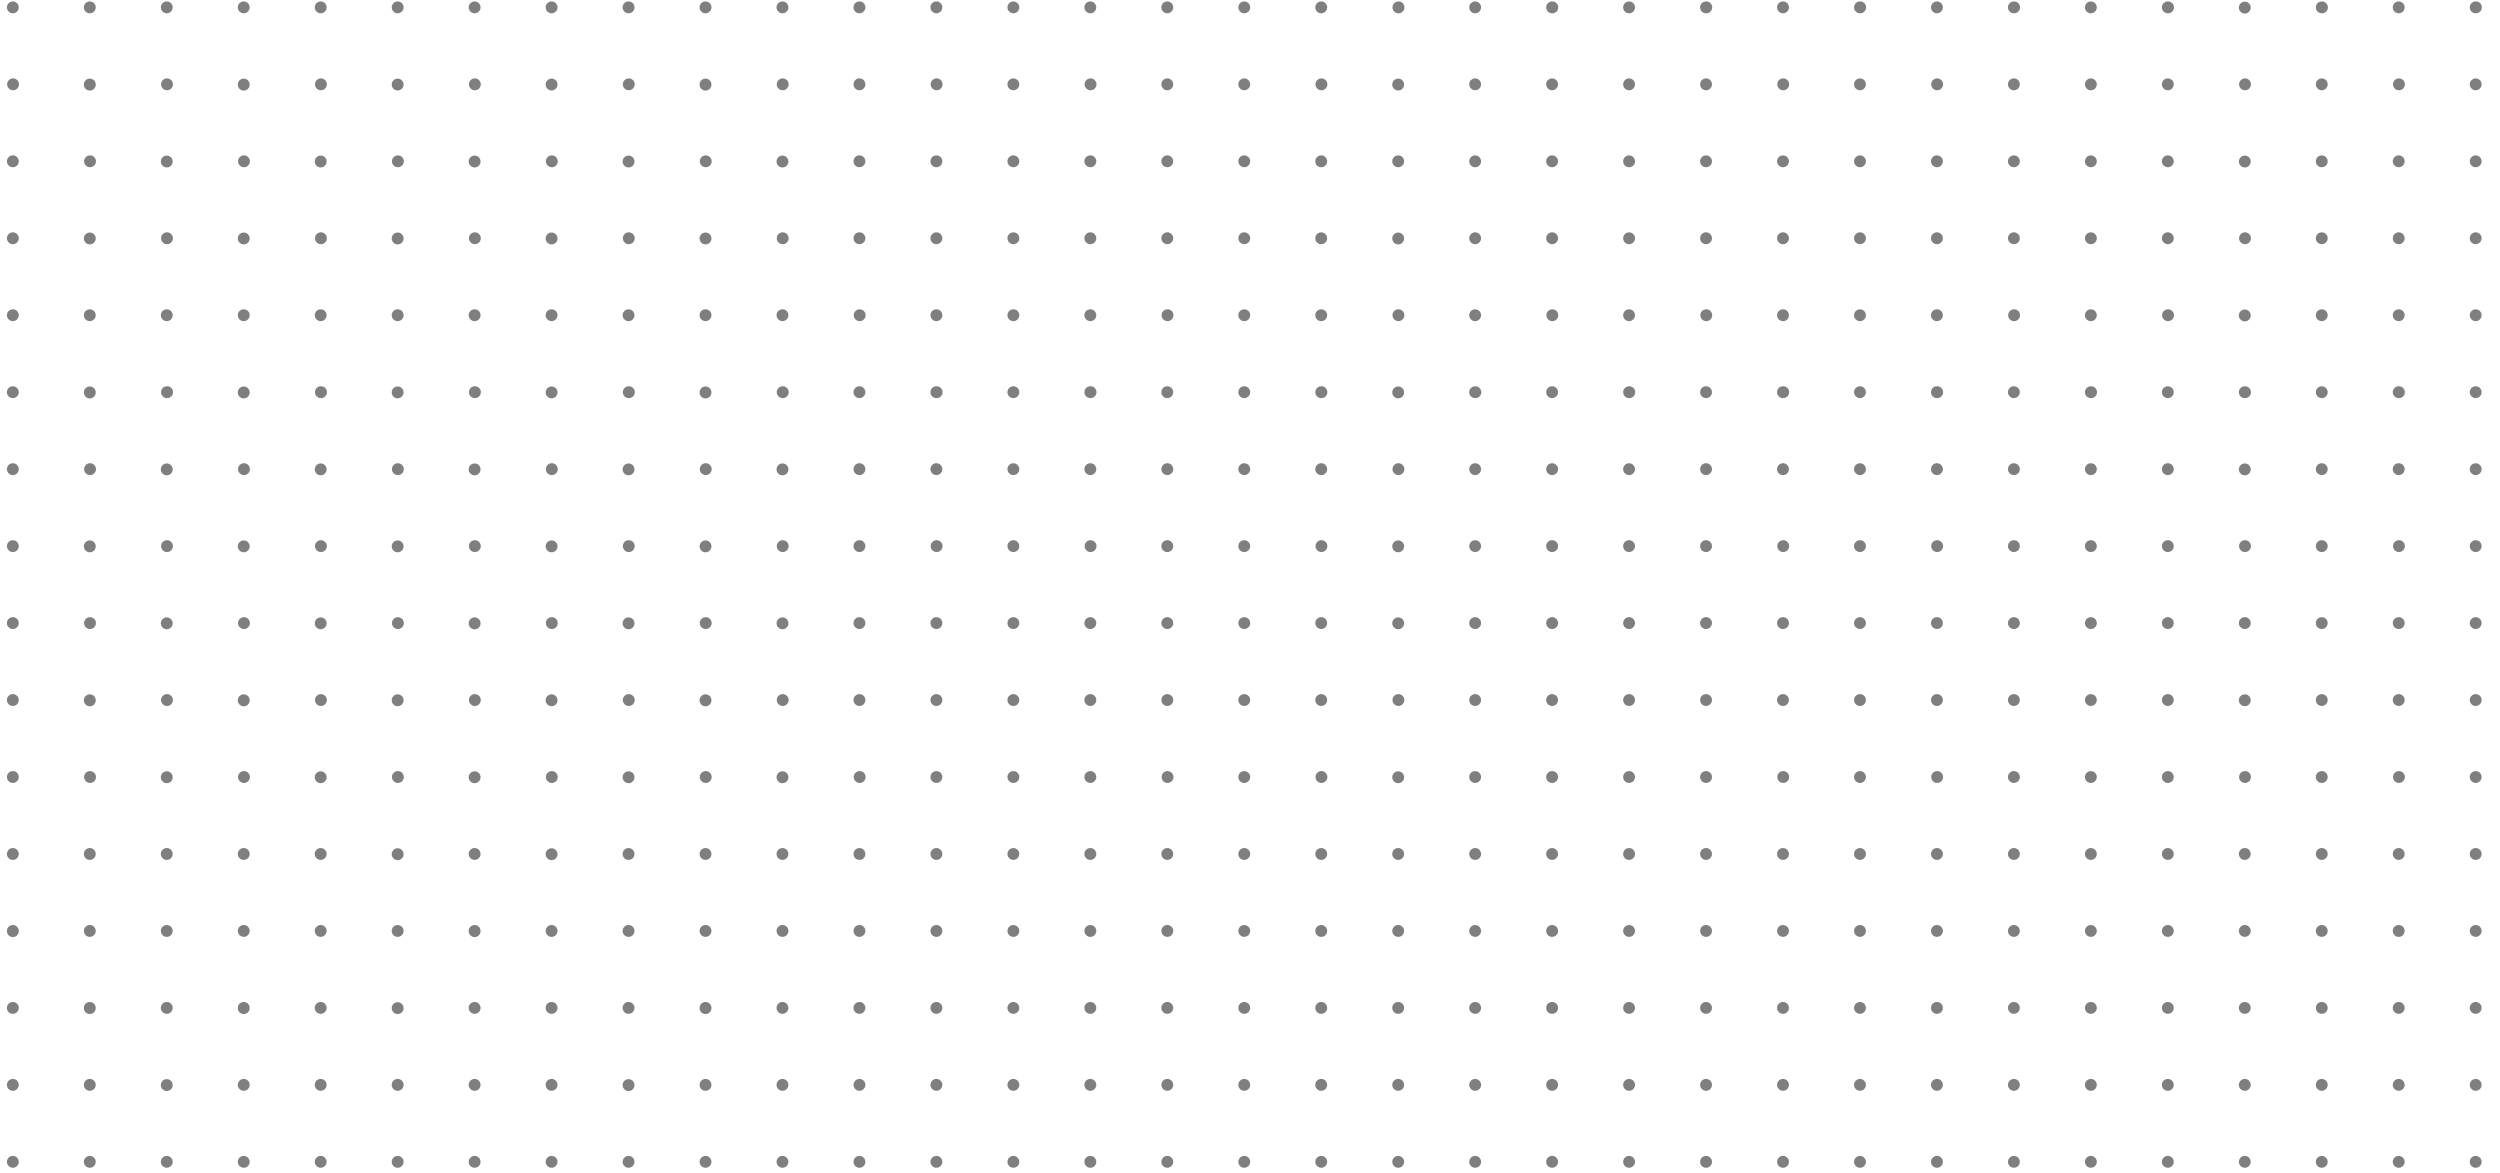 <svg width="292" height="137" viewBox="0 0 292 137" fill="none" xmlns="http://www.w3.org/2000/svg"><path opacity=".5" fill-rule="evenodd" clip-rule="evenodd" d="M2.192.861a.691.691 0 1 1-1.383 0 .691.691 0 0 1 1.383 0zm8.297.692a.691.691 0 1 0 0-1.383.691.691 0 0 0 0 1.383zM20.17.86a.691.691 0 1 1-1.383 0 .691.691 0 0 1 1.383 0zm8.298.692a.691.691 0 1 0 0-1.383.691.691 0 0 0 0 1.383zM38.15.86a.691.691 0 1 1-1.383 0 .691.691 0 0 1 1.383 0zm8.298.692a.691.691 0 1 0 0-1.383.691.691 0 0 0 0 1.383zm9.68-.692a.691.691 0 1 1-1.382 0 .691.691 0 0 1 1.383 0zm8.299.692a.691.691 0 1 0 0-1.383.691.691 0 0 0 0 1.383zm9.68-.692a.691.691 0 1 1-1.382 0 .691.691 0 0 1 1.382 0zm8.298.692a.691.691 0 1 0 0-1.383.691.691 0 0 0 0 1.383zm9.68-.692a.691.691 0 1 1-1.383 0 .691.691 0 0 1 1.383 0zm8.298.692a.692.692 0 1 0 0-1.384.692.692 0 0 0 0 1.384zm9.681-.692a.692.692 0 1 1-1.384 0 .692.692 0 0 1 1.384 0zm8.298.692a.691.691 0 1 0 0-1.382.691.691 0 0 0 0 1.382zm9.681-.692a.692.692 0 1 1-1.384 0 .692.692 0 0 1 1.384 0zm8.297.692a.692.692 0 1 0 0-1.384.692.692 0 0 0 0 1.384zm8.99 0a.691.691 0 1 0 0-1.382.691.691 0 0 0 0 1.382zm0 8.99a.691.691 0 1 0 0-1.383.691.691 0 0 0 0 1.382zm.691 8.297a.691.691 0 1 1-1.382.001.691.691 0 0 1 1.382 0zm-8.989-8.99a.692.692 0 1 1-1.384 0 .692.692 0 0 1 1.384 0zm-.692 9.682a.692.692 0 1 0 0-1.384.692.692 0 0 0 0 1.384zm-8.989-8.99a.692.692 0 1 0 0-1.383.692.692 0 0 0 0 1.383zm.692 8.298a.692.692 0 1 1-1.384 0 .692.692 0 0 1 1.384 0zm-8.99-8.99a.691.691 0 1 1-1.382.002.691.691 0 0 1 1.382-.001zm-.691 9.682a.691.691 0 1 0 0-1.382.691.691 0 0 0 0 1.382zm-8.99-8.99a.692.692 0 1 0 0-1.383.692.692 0 0 0 0 1.383zm.692 8.298a.692.692 0 1 1-1.384 0 .692.692 0 0 1 1.384 0zm-8.989-8.99a.692.692 0 1 1-1.384 0 .692.692 0 0 1 1.384 0zm-.692 9.682a.692.692 0 1 0 0-1.384.692.692 0 0 0 0 1.384zm-8.99-8.99a.692.692 0 1 0 0-1.383.692.692 0 0 0 0 1.383zm.692 8.298a.692.692 0 1 1-1.383 0 .692.692 0 0 1 1.383 0zm-8.99-8.99a.692.692 0 1 1-1.382 0 .692.692 0 0 1 1.383 0zm-.69 9.682a.692.692 0 1 0 0-1.383.692.692 0 0 0 0 1.383zm-8.99-8.99a.692.692 0 1 0 0-1.383.692.692 0 0 0 0 1.383zm.691 8.298a.692.692 0 1 1-1.383 0 .692.692 0 0 1 1.383 0zm-8.989-8.99a.692.692 0 1 1-1.383 0 .692.692 0 0 1 1.383 0zm-.691 9.682a.692.692 0 1 0 0-1.383.692.692 0 0 0 0 1.383zm-8.99-8.99a.692.692 0 1 0 0-1.383.692.692 0 0 0 0 1.383zm.692 8.298a.692.692 0 1 1-1.383 0 .692.692 0 0 1 1.383 0zm-8.99-8.99a.692.692 0 1 1-1.383 0 .692.692 0 0 1 1.383 0zm-.691 9.682a.692.692 0 1 0 0-1.383.692.692 0 0 0 0 1.383zm-8.99-8.99a.692.692 0 1 0 0-1.383.692.692 0 0 0 0 1.383zm.692 8.298a.692.692 0 1 1-1.383 0 .692.692 0 0 1 1.383 0zm-8.99-8.99a.692.692 0 1 1-1.382 0 .692.692 0 0 1 1.383 0zm-.69 9.682a.692.692 0 1 0 0-1.383.692.692 0 0 0 0 1.383zm-8.99-8.99a.692.692 0 1 0 0-1.383.692.692 0 0 0 0 1.383zm.691 8.298a.692.692 0 1 1-1.383 0 .692.692 0 0 1 1.383 0zm-8.99-8.99a.692.692 0 1 1-1.382 0 .692.692 0 0 1 1.383 0zm-.69 9.682a.692.692 0 1 0 0-1.383.692.692 0 0 0 0 1.383zm-8.99-8.99a.692.692 0 1 0 0-1.383.692.692 0 0 0 0 1.383zm.692 8.298a.691.691 0 1 1-1.383 0 .691.691 0 0 1 1.383 0zM145.33 28.52a.691.691 0 1 0 0-1.382.691.691 0 0 0 0 1.382zm-8.298-.692a.692.692 0 1 1-1.384 0 .692.692 0 0 1 1.384 0zm-9.681.692a.692.692 0 1 0 0-1.384.692.692 0 0 0 0 1.384zm-8.298-.692a.691.691 0 1 1-1.382.001.691.691 0 0 1 1.382 0zm-9.681.692a.692.692 0 1 0 0-1.384.692.692 0 0 0 0 1.384zm-8.297-.692a.692.692 0 1 1-1.384 0 .692.692 0 0 1 1.384 0zm-9.681.692a.692.692 0 1 0 0-1.383.692.692 0 0 0 0 1.383zm-8.298-.692a.692.692 0 1 1-1.383 0 .692.692 0 0 1 1.383 0zm-9.681.692a.692.692 0 1 0 0-1.383.692.692 0 0 0 0 1.383zm-8.298-.692a.692.692 0 1 1-1.383 0 .692.692 0 0 1 1.383 0zm-9.68.692a.692.692 0 1 0 0-1.383.692.692 0 0 0 0 1.383zm-8.299-.692a.692.692 0 1 1-1.383 0 .692.692 0 0 1 1.383 0zm-9.68.692a.692.692 0 1 0 0-1.383.692.692 0 0 0 0 1.383zm-8.298-.692a.692.692 0 1 1-1.383 0 .692.692 0 0 1 1.383 0zm-9.681.692a.692.692 0 1 0 0-1.383.692.692 0 0 0 0 1.383zm-8.298-.692a.692.692 0 1 1-1.383 0 .692.692 0 0 1 1.383 0zm-9.68.692a.691.691 0 1 0 0-1.383.691.691 0 0 0 0 1.383zm.69 8.298a.691.691 0 1 1-1.382 0 .691.691 0 0 1 1.383 0zm8.298.691a.691.691 0 1 0 0-1.383.691.691 0 0 0 0 1.383zm9.681-.691a.691.691 0 1 1-1.383 0 .691.691 0 0 1 1.383 0zm8.298.691a.691.691 0 1 0 0-1.383.691.691 0 0 0 0 1.383zm9.681-.691a.691.691 0 1 1-1.383 0 .691.691 0 0 1 1.383 0zm8.298.691a.691.691 0 1 0 0-1.383.691.691 0 0 0 0 1.383zm9.68-.691a.691.691 0 1 1-1.382 0 .691.691 0 0 1 1.383 0zm8.299.691a.691.691 0 1 0 0-1.383.691.691 0 0 0 0 1.383zm9.68-.691a.691.691 0 1 1-1.382 0 .691.691 0 0 1 1.382 0zm8.298.691a.691.691 0 1 0 0-1.383.691.691 0 0 0 0 1.383zm9.681-.691a.691.691 0 1 1-1.383 0 .691.691 0 0 1 1.383 0zm8.298.691a.692.692 0 1 0 0-1.383.692.692 0 0 0 0 1.383zm9.681-.691a.692.692 0 1 1-1.384 0 .692.692 0 0 1 1.384 0zm8.298.691a.69.69 0 1 0 0-1.382.69.69 0 0 0 0 1.382zm9.681-.691a.692.692 0 1 1-1.384 0 .692.692 0 0 1 1.384 0zm8.297.691a.692.692 0 1 0 0-1.383.692.692 0 0 0 0 1.383zm8.99 0a.69.69 0 1 0 0-1.382.69.69 0 0 0 0 1.382zm0 8.99a.691.691 0 1 0 0-1.382.691.691 0 0 0 0 1.382zm.691 8.298a.691.691 0 1 1-1.382 0 .691.691 0 0 1 1.382 0zm-8.989-8.99a.692.692 0 1 1-1.384 0 .692.692 0 0 1 1.384 0zm-.692 9.681a.692.692 0 1 0 0-1.384.692.692 0 0 0 0 1.384zm-8.989-8.99a.692.692 0 1 0 0-1.383.692.692 0 0 0 0 1.384zm.692 8.299a.692.692 0 1 1-1.384-.001.692.692 0 0 1 1.384 0zm-8.99-8.99a.691.691 0 1 1-1.382.001.691.691 0 0 1 1.382 0zm-.691 9.681a.691.691 0 1 0 0-1.382.691.691 0 0 0 0 1.382zm-8.99-8.99a.692.692 0 1 0 0-1.383.692.692 0 0 0 0 1.384zm.692 8.299a.692.692 0 1 1-1.384-.001.692.692 0 0 1 1.384 0zm-8.989-8.99a.692.692 0 1 1-1.384 0 .692.692 0 0 1 1.384 0zm-.692 9.681a.692.692 0 1 0 0-1.384.692.692 0 0 0 0 1.384zm-8.99-8.99a.692.692 0 1 0 0-1.382.692.692 0 0 0 0 1.383zm.692 8.299a.692.692 0 1 1-1.383 0 .692.692 0 0 1 1.383 0zm-8.99-8.99a.692.692 0 1 1-1.382 0 .692.692 0 0 1 1.383 0zm-.69 9.681a.692.692 0 1 0 0-1.383.692.692 0 0 0 0 1.383zm-8.99-8.99a.692.692 0 1 0 0-1.382.692.692 0 0 0 0 1.383zm.691 8.299a.692.692 0 1 1-1.383 0 .692.692 0 0 1 1.383 0zm-8.989-8.99a.692.692 0 1 1-1.383 0 .692.692 0 0 1 1.383 0zm-.691 9.681a.692.692 0 1 0 0-1.383.692.692 0 0 0 0 1.383zm-8.99-8.99a.692.692 0 1 0 0-1.382.692.692 0 0 0 0 1.383zm.692 8.299a.692.692 0 1 1-1.383 0 .692.692 0 0 1 1.383 0zm-8.99-8.99a.692.692 0 1 1-1.383 0 .692.692 0 0 1 1.383 0zm-.691 9.681a.692.692 0 1 0 0-1.383.692.692 0 0 0 0 1.383zm-8.99-8.99a.692.692 0 1 0 0-1.382.692.692 0 0 0 0 1.383zm.692 8.299a.692.692 0 1 1-1.383 0 .692.692 0 0 1 1.383 0zm-8.99-8.99a.692.692 0 1 1-1.382 0 .692.692 0 0 1 1.383 0zm-.69 9.681a.692.692 0 1 0 0-1.383.692.692 0 0 0 0 1.383zm-8.99-8.99a.692.692 0 1 0 0-1.382.692.692 0 0 0 0 1.383zm.691 8.299a.692.692 0 1 1-1.383 0 .692.692 0 0 1 1.383 0zm-8.99-8.99a.692.692 0 1 1-1.382 0 .692.692 0 0 1 1.383 0zm-.69 9.681a.692.692 0 1 0 0-1.383.692.692 0 0 0 0 1.383zM1.5 46.5a.691.691 0 1 0 0-1.382.691.691 0 0 0 0 1.383zm.692 8.299a.691.691 0 1 1-1.383 0 .691.691 0 0 1 1.383 0zm143.138 9.68a.691.691 0 1 0 0-1.382.691.691 0 0 0 0 1.382zm-8.298-.691a.692.692 0 1 1-1.384 0 .692.692 0 0 1 1.384 0zm-9.681.691a.692.692 0 1 0 0-1.383.692.692 0 0 0 0 1.383zm-8.298-.691a.691.691 0 1 1-1.382 0 .691.691 0 0 1 1.382 0zm-9.681.691a.692.692 0 1 0 0-1.383.692.692 0 0 0 0 1.383zm-8.297-.691a.692.692 0 1 1-1.384 0 .692.692 0 0 1 1.384 0zm-9.681.691a.692.692 0 1 0 0-1.383.692.692 0 0 0 0 1.383zm-8.298-.691a.692.692 0 1 1-1.383 0 .692.692 0 0 1 1.383 0zm-9.681.691a.692.692 0 1 0 0-1.383.692.692 0 0 0 0 1.383zm-8.298-.691a.692.692 0 1 1-1.383 0 .692.692 0 0 1 1.383 0zm-9.68.691a.692.692 0 1 0 0-1.383.692.692 0 0 0 0 1.383zm-8.299-.691a.692.692 0 1 1-1.383 0 .692.692 0 0 1 1.383 0zm-9.68.691a.692.692 0 1 0 0-1.383.692.692 0 0 0 0 1.383zm-8.298-.691a.692.692 0 1 1-1.383 0 .692.692 0 0 1 1.383 0zm-9.681.691a.692.692 0 1 0 0-1.383.692.692 0 0 0 0 1.383zm-8.298-.691a.692.692 0 1 1-1.383 0 .692.692 0 0 1 1.383 0zm-9.68.691a.691.691 0 1 0 0-1.383.691.691 0 0 0 0 1.383zm.69 8.298a.691.691 0 1 1-1.382 0 .691.691 0 0 1 1.383 0zm8.298.692a.692.692 0 1 0 0-1.383.692.692 0 0 0 0 1.383zm9.681-.692a.692.692 0 1 1-1.383 0 .692.692 0 0 1 1.383 0zm8.298.692a.692.692 0 1 0 0-1.383.692.692 0 0 0 0 1.383zm9.681-.692a.692.692 0 1 1-1.383 0 .692.692 0 0 1 1.383 0zm8.298.692a.692.692 0 1 0 0-1.383.692.692 0 0 0 0 1.383zm9.68-.692a.692.692 0 1 1-1.382 0 .692.692 0 0 1 1.383 0zm8.299.692a.692.692 0 1 0 0-1.383.692.692 0 0 0 0 1.383zm9.68-.692a.692.692 0 1 1-1.383 0 .692.692 0 0 1 1.383 0zm8.298.692a.692.692 0 1 0 0-1.383.692.692 0 0 0 0 1.383zm9.681-.692a.692.692 0 1 1-1.383 0 .692.692 0 0 1 1.383 0zm8.298.692a.692.692 0 1 0 0-1.384.692.692 0 0 0 0 1.384zm9.681-.692a.692.692 0 1 1-1.384 0 .692.692 0 0 1 1.384 0zm8.298.692a.691.691 0 1 0 0-1.382.691.691 0 0 0 0 1.382zm9.681-.692a.692.692 0 1 1-1.384 0 .692.692 0 0 1 1.384 0zm8.297.692a.692.692 0 1 0 0-1.384.692.692 0 0 0 0 1.384zm8.99 0a.691.691 0 1 0 0-1.382.691.691 0 0 0 0 1.382zm0 8.99a.691.691 0 1 0 0-1.383.691.691 0 0 0 0 1.382zm.691 8.297a.691.691 0 1 1-1.382.001.691.691 0 0 1 1.382-.001zm-8.989-8.99a.692.692 0 1 1-1.384 0 .692.692 0 0 1 1.384 0zm-.692 9.681a.692.692 0 1 0 0-1.383.692.692 0 0 0 0 1.383zm-8.989-8.989a.692.692 0 1 0 0-1.384.692.692 0 0 0 0 1.384zm.692 8.298a.692.692 0 1 1-1.384 0 .692.692 0 0 1 1.384 0zm-8.99-8.99a.691.691 0 1 1-1.382.002.691.691 0 0 1 1.382-.001zm-.691 9.681a.691.691 0 1 0 0-1.382.691.691 0 0 0 0 1.383zm-8.99-8.989a.692.692 0 1 0 0-1.384.692.692 0 0 0 0 1.384zm.692 8.298a.692.692 0 1 1-1.384 0 .692.692 0 0 1 1.384 0zm-8.989-8.99a.692.692 0 1 1-1.384 0 .692.692 0 0 1 1.384 0zm-.692 9.681a.692.692 0 1 0 0-1.383.692.692 0 0 0 0 1.383zm-8.99-8.989a.692.692 0 1 0 0-1.383.692.692 0 0 0 0 1.383zm.692 8.298a.692.692 0 1 1-1.383 0 .692.692 0 0 1 1.383 0zm-8.99-8.99a.692.692 0 1 1-1.382 0 .692.692 0 0 1 1.383 0zm-.69 9.681a.692.692 0 1 0 0-1.383.692.692 0 0 0 0 1.383zm-8.99-8.989a.692.692 0 1 0 0-1.383.692.692 0 0 0 0 1.383zm.691 8.298a.692.692 0 1 1-1.383 0 .692.692 0 0 1 1.383 0zm-8.989-8.99a.692.692 0 1 1-1.383 0 .692.692 0 0 1 1.383 0zm-.691 9.681a.692.692 0 1 0 0-1.383.692.692 0 0 0 0 1.383zm-8.99-8.989a.692.692 0 1 0 0-1.383.692.692 0 0 0 0 1.383zm.692 8.298a.692.692 0 1 1-1.383 0 .692.692 0 0 1 1.383 0zm-8.99-8.99a.692.692 0 1 1-1.383 0 .692.692 0 0 1 1.383 0zm-.691 9.681a.692.692 0 1 0 0-1.383.692.692 0 0 0 0 1.383zm-8.99-8.989a.692.692 0 1 0 0-1.383.692.692 0 0 0 0 1.383zm.692 8.298a.692.692 0 1 1-1.383 0 .692.692 0 0 1 1.383 0zm-8.99-8.99a.692.692 0 1 1-1.382 0 .692.692 0 0 1 1.383 0zm-.69 9.681a.692.692 0 1 0 0-1.383.692.692 0 0 0 0 1.383zm-8.99-8.989a.692.692 0 1 0 0-1.383.692.692 0 0 0 0 1.383zm.691 8.298a.692.692 0 1 1-1.383 0 .692.692 0 0 1 1.383 0zm-8.99-8.99a.692.692 0 1 1-1.382 0 .692.692 0 0 1 1.383 0zm-.69 9.681a.692.692 0 1 0 0-1.383.692.692 0 0 0 0 1.383zm-8.99-8.99a.691.691 0 1 0 0-1.383.691.691 0 0 0 0 1.383zm.692 8.298a.691.691 0 1 1-1.383 0 .691.691 0 0 1 1.383 0zm143.138 9.681a.691.691 0 1 0 0-1.383.691.691 0 0 0 0 1.383zm-8.298-.692a.692.692 0 1 1-1.384 0 .692.692 0 0 1 1.384 0zm-9.681.692a.692.692 0 1 0 0-1.384.692.692 0 0 0 0 1.384zm-8.298-.692a.691.691 0 1 1-1.383.001.691.691 0 0 1 1.383 0zm-9.681.692a.692.692 0 1 0 0-1.384.692.692 0 0 0 0 1.384zm-8.297-.692a.692.692 0 1 1-1.384 0 .692.692 0 0 1 1.384 0zm-9.681.692a.692.692 0 1 0 0-1.384.692.692 0 0 0 0 1.384zm-8.298-.692a.692.692 0 1 1-1.384 0 .692.692 0 0 1 1.384 0zm-9.681.692a.692.692 0 1 0 0-1.384.692.692 0 0 0 0 1.384zm-8.298-.692a.692.692 0 1 1-1.383 0 .692.692 0 0 1 1.383 0zm-9.68.692a.692.692 0 1 0-.001-1.384.692.692 0 0 0 0 1.384zm-8.299-.692a.692.692 0 1 1-1.383 0 .692.692 0 0 1 1.383 0zm-9.68.692a.692.692 0 1 0-.001-1.384.692.692 0 0 0 0 1.384zm-8.298-.692a.692.692 0 1 1-1.384 0 .692.692 0 0 1 1.384 0zm-9.681.692a.692.692 0 1 0 0-1.384.692.692 0 0 0 0 1.384zm-8.298-.692a.692.692 0 1 1-1.384 0 .692.692 0 0 1 1.384 0zm-9.68.692a.692.692 0 1 0-.001-1.384.692.692 0 0 0 0 1.384zm.69 8.298a.691.691 0 1 1-1.381 0 .691.691 0 0 1 1.382 0zm8.298.691a.691.691 0 1 0 .001-1.382.691.691 0 0 0 0 1.382zm9.681-.691a.691.691 0 1 1-1.382 0 .691.691 0 0 1 1.382 0zm8.298.691a.691.691 0 1 0 .001-1.382.691.691 0 0 0 0 1.382zm9.681-.691a.691.691 0 1 1-1.382 0 .691.691 0 0 1 1.382 0zm8.298.691a.691.691 0 1 0 0-1.382.691.691 0 0 0 0 1.382zm9.68-.691a.691.691 0 1 1-1.381 0 .691.691 0 0 1 1.382 0zm8.299.691a.691.691 0 1 0 0-1.382.691.691 0 0 0 0 1.382zm9.68-.691a.691.691 0 1 1-1.382 0 .691.691 0 0 1 1.382 0zm8.298.691a.691.691 0 1 0 .001-1.382.691.691 0 0 0 0 1.382zm9.681-.691a.691.691 0 1 1-1.382 0 .691.691 0 0 1 1.382 0zm8.298.691a.691.691 0 1 0 .001-1.383.691.691 0 0 0-.001 1.383zm9.681-.691a.691.691 0 1 1-1.383 0 .691.691 0 0 1 1.383 0zm8.298.691a.69.69 0 1 0 0-1.381.69.69 0 0 0 0 1.381zm9.681-.691a.691.691 0 1 1-1.383 0 .691.691 0 0 1 1.383 0zm8.297.691a.691.691 0 1 0 .001-1.383.691.691 0 0 0-.001 1.383zm8.99 0a.69.69 0 1 0 0-1.381.69.69 0 0 0 0 1.381zm0 8.99a.691.691 0 1 0 0-1.383.691.691 0 0 0 0 1.383zm.691 8.297a.691.691 0 1 1-1.383.001.691.691 0 0 1 1.383-.001zm-8.989-8.989a.692.692 0 1 1-1.384 0 .692.692 0 0 1 1.384 0zm-.692 9.681a.692.692 0 1 0 0-1.384.692.692 0 0 0 0 1.384zm-8.989-8.989a.692.692 0 1 0 0-1.384.692.692 0 0 0 0 1.384zm.692 8.297a.692.692 0 1 1-1.384 0 .692.692 0 0 1 1.384 0zm-8.99-8.989a.691.691 0 1 1-1.383.001.691.691 0 0 1 1.383-.001zm-.691 9.681a.691.691 0 1 0 0-1.383.691.691 0 0 0 0 1.383zm-8.99-8.989a.692.692 0 1 0 0-1.384.692.692 0 0 0 0 1.384zm.692 8.297a.692.692 0 1 1-1.384 0 .692.692 0 0 1 1.384 0zm-8.989-8.989a.692.692 0 1 1-1.384 0 .692.692 0 0 1 1.384 0zm-.692 9.681a.692.692 0 1 0 0-1.384.692.692 0 0 0 0 1.384zm-8.99-8.989a.692.692 0 1 0 0-1.384.692.692 0 0 0 0 1.384zm.692 8.297a.692.692 0 1 1-1.384 0 .692.692 0 0 1 1.384 0zm-8.99-8.989a.692.692 0 1 1-1.383 0 .692.692 0 0 1 1.384 0zm-.69 9.681a.692.692 0 1 0-.001-1.384.692.692 0 0 0 0 1.384zm-8.99-8.989a.692.692 0 1 0 0-1.384.692.692 0 0 0 0 1.384zm.691 8.297a.692.692 0 1 1-1.383 0 .692.692 0 0 1 1.383 0zm-8.989-8.989a.692.692 0 1 1-1.384 0 .692.692 0 0 1 1.384 0zm-.691 9.681a.692.692 0 1 0-.001-1.384.692.692 0 0 0 0 1.384zm-8.99-8.989a.692.692 0 1 0 0-1.384.692.692 0 0 0 0 1.384zm.692 8.297a.692.692 0 1 1-1.384 0 .692.692 0 0 1 1.384 0zm-8.99-8.989a.692.692 0 1 1-1.383 0 .692.692 0 0 1 1.383 0zm-.691 9.681a.692.692 0 1 0 0-1.384.692.692 0 0 0 0 1.384zm-8.99-8.989a.692.692 0 1 0 0-1.384.692.692 0 0 0 0 1.384zm.692 8.297a.692.692 0 1 1-1.384 0 .692.692 0 0 1 1.384 0zm-8.99-8.989a.692.692 0 1 1-1.383 0 .692.692 0 0 1 1.384 0zm-.69 9.681a.692.692 0 1 0-.002-1.384.692.692 0 0 0 .001 1.384zm-8.99-8.989a.692.692 0 1 0 0-1.384.692.692 0 0 0 0 1.384zm.691 8.297a.692.692 0 1 1-1.383 0 .692.692 0 0 1 1.383 0zm-8.99-8.989a.692.692 0 1 1-1.383 0 .692.692 0 0 1 1.384 0zm-.69 9.681a.692.692 0 1 0-.001-1.384.692.692 0 0 0 0 1.384zm-8.99-8.989a.692.692 0 1 0 0-1.384.692.692 0 0 0 0 1.384zm.692 8.297a.692.692 0 1 1-1.384 0 .692.692 0 0 1 1.384 0zm143.138 9.681a.69.69 0 1 0 0-1.381.69.69 0 0 0 0 1.381zm-8.298-.691a.691.691 0 1 1-1.383 0 .691.691 0 0 1 1.383 0zm-9.681.691a.691.691 0 1 0 .001-1.383.691.691 0 0 0-.001 1.383zm-8.298-.691a.69.69 0 1 1-1.381 0 .69.69 0 0 1 1.381 0zm-9.681.691a.691.691 0 1 0 .001-1.383.691.691 0 0 0-.001 1.383zm-8.297-.691a.691.691 0 1 1-1.383 0 .691.691 0 0 1 1.383 0zm-9.681.691a.691.691 0 1 0 0-1.382.691.691 0 0 0 0 1.382zm-8.298-.691a.691.691 0 1 1-1.382 0 .691.691 0 0 1 1.382 0zm-9.681.691a.691.691 0 1 0 .001-1.382.691.691 0 0 0-.001 1.382zm-8.298-.691a.691.691 0 1 1-1.382 0 .691.691 0 0 1 1.382 0zm-9.68.691a.691.691 0 1 0 0-1.382.691.691 0 0 0 0 1.382zm-8.299-.691a.691.691 0 1 1-1.382 0 .691.691 0 0 1 1.382 0zm-9.68.691a.691.691 0 1 0 0-1.382.691.691 0 0 0 0 1.382zm-8.298-.691a.691.691 0 1 1-1.382 0 .691.691 0 0 1 1.382 0zm-9.681.691a.691.691 0 1 0 0-1.382.691.691 0 0 0 0 1.382zm-8.298-.691a.691.691 0 1 1-1.382 0 .691.691 0 0 1 1.382 0zm-9.68.691a.691.691 0 1 0 0-1.382.691.691 0 0 0 0 1.382zm152.818-62.925a.692.692 0 1 0 0-1.384.692.692 0 0 0 0 1.384zm9.681-.692a.692.692 0 1 1-1.383 0 .692.692 0 0 1 1.383 0zm8.298.692a.691.691 0 1 0 0-1.382.691.691 0 0 0 0 1.382zm9.681-.692a.692.692 0 1 1-1.384 0 .692.692 0 0 1 1.384 0zm8.298.692a.691.691 0 1 0 0-1.382.691.691 0 0 0 0 1.382zm9.681-.692a.692.692 0 1 1-1.384 0 .692.692 0 0 1 1.384 0zm8.297.692a.692.692 0 1 0 0-1.384.692.692 0 0 0 0 1.384zm9.681-.692a.691.691 0 1 1-1.382.001.691.691 0 0 1 1.382 0zm8.298.692a.692.692 0 1 0 0-1.384.692.692 0 0 0 0 1.384zm9.681-.692a.692.692 0 1 1-1.384 0 .692.692 0 0 1 1.384 0zm8.298.692a.691.691 0 1 0 0-1.382.691.691 0 0 0 0 1.382zm9.681-.692a.692.692 0 1 1-1.384 0 .692.692 0 0 1 1.384 0zm8.298.692a.692.692 0 1 0-.001-1.384.692.692 0 0 0 .001 1.384zm9.68-.692a.691.691 0 1 1-1.382.001.691.691 0 0 1 1.382 0zm8.298.692a.692.692 0 1 0 0-1.384.692.692 0 0 0 0 1.384zm9.681-.692a.691.691 0 1 1-1.382.001.691.691 0 0 1 1.382 0zm8.989 0a.691.691 0 1 1-1.382.001.691.691 0 0 1 1.382 0zm0 8.99a.691.691 0 1 1-1.382 0 .691.691 0 0 1 1.382 0zm-.691 9.68a.691.691 0 1 0 0-1.382.691.691 0 0 0 0 1.383zm-8.989-8.989a.691.691 0 1 0 0-1.382.691.691 0 0 0 0 1.382zm.691 8.298a.691.691 0 1 1-1.382.001.691.691 0 0 1 1.382-.001zm-8.989-8.99a.692.692 0 1 1-1.384 0 .692.692 0 0 1 1.384 0zm-.692 9.681a.692.692 0 1 0 0-1.383.692.692 0 0 0 0 1.383zm-8.989-8.989a.691.691 0 1 0 0-1.382.691.691 0 0 0 0 1.382zm.691 8.298a.691.691 0 1 1-1.382.001.691.691 0 0 1 1.382-.001zm-8.989-8.99a.692.692 0 1 1-1.383 0 .692.692 0 0 1 1.383 0zm-.691 9.681a.692.692 0 1 0-.001-1.383.692.692 0 0 0 .001 1.383zm-8.99-8.989a.692.692 0 1 0 0-1.384.692.692 0 0 0 0 1.384zm.692 8.298a.692.692 0 1 1-1.384 0 .692.692 0 0 1 1.384 0zm-8.99-8.99a.691.691 0 1 1-1.382.002.691.691 0 0 1 1.382-.001zm-.691 9.681a.691.691 0 1 0 0-1.382.691.691 0 0 0 0 1.383zm-8.99-8.989a.692.692 0 1 0 0-1.384.692.692 0 0 0 0 1.384zm.692 8.298a.692.692 0 1 1-1.384 0 .692.692 0 0 1 1.384 0zm-8.989-8.99a.692.692 0 1 1-1.384 0 .692.692 0 0 1 1.384 0zm-.692 9.681a.692.692 0 1 0 0-1.383.692.692 0 0 0 0 1.383zm-8.989-8.989a.691.691 0 1 0 0-1.382.691.691 0 0 0 0 1.382zm.691 8.298a.691.691 0 1 1-1.382.001.691.691 0 0 1 1.382-.001zm-8.989-8.99a.692.692 0 1 1-1.384 0 .692.692 0 0 1 1.384 0zm-.692 9.681a.692.692 0 1 0 0-1.383.692.692 0 0 0 0 1.383zm-8.989-8.989a.692.692 0 1 0 0-1.384.692.692 0 0 0 0 1.384zm.692 8.298a.692.692 0 1 1-1.384 0 .692.692 0 0 1 1.384 0zm-8.99-8.99a.691.691 0 1 1-1.382.002.691.691 0 0 1 1.382-.001zm-.691 9.681a.691.691 0 1 0 0-1.382.691.691 0 0 0 0 1.383zm-8.99-8.989a.692.692 0 1 0 0-1.384.692.692 0 0 0 0 1.384zm.692 8.298a.692.692 0 1 1-1.384 0 .692.692 0 0 1 1.384 0zm-8.99-8.99a.691.691 0 1 1-1.382.002.691.691 0 0 1 1.382-.001zm-.691 9.681a.691.691 0 1 0 0-1.382.691.691 0 0 0 0 1.383zm-8.989-8.989a.692.692 0 1 0-.001-1.383.692.692 0 0 0 .001 1.383zm.691 8.298a.692.692 0 1 1-1.383 0 .692.692 0 0 1 1.383 0zm-8.989-8.99a.692.692 0 1 1-1.384 0 .692.692 0 0 1 1.384 0zm-.692 9.681a.692.692 0 1 0 0-1.383.692.692 0 0 0 0 1.383zm144.521 8.298a.691.691 0 1 1-1.383.001.691.691 0 0 1 1.383 0zm-9.68.692a.691.691 0 1 0 0-1.383.691.691 0 0 0 0 1.383zm-8.298-.692a.692.692 0 1 1-1.384 0 .692.692 0 0 1 1.384 0zm-9.681.692a.691.691 0 1 0 0-1.383.691.691 0 0 0 0 1.383zm-8.298-.692a.692.692 0 1 1-1.384 0 .692.692 0 0 1 1.384 0zm-9.681.692a.692.692 0 1 0 0-1.384.692.692 0 0 0 0 1.384zm-8.298-.692a.691.691 0 1 1-1.383.001.691.691 0 0 1 1.383 0zm-9.681.692a.692.692 0 1 0 0-1.384.692.692 0 0 0 0 1.384zm-8.297-.692a.692.692 0 1 1-1.384 0 .692.692 0 0 1 1.384 0zm-9.681.692a.691.691 0 1 0 0-1.383.691.691 0 0 0 0 1.383zm-8.298-.692a.692.692 0 1 1-1.384 0 .692.692 0 0 1 1.384 0zm-9.681.692a.692.692 0 1 0 0-1.384.692.692 0 0 0 0 1.384zm-8.298-.692a.691.691 0 1 1-1.383.001.691.691 0 0 1 1.383 0zm-9.681.692a.692.692 0 1 0 0-1.384.692.692 0 0 0 0 1.384zm-8.298-.692a.691.691 0 1 1-1.383.001.691.691 0 0 1 1.383 0zm-9.68.692a.692.692 0 1 0-.002-1.384.692.692 0 0 0 .002 1.384zm-8.298-.692a.692.692 0 1 1-1.384 0 .692.692 0 0 1 1.384 0zm-.692 9.681a.691.691 0 1 0 .001-1.383.691.691 0 0 0-.001 1.383zm9.681-.691a.691.691 0 1 1-1.382 0 .691.691 0 0 1 1.382 0zm8.298.691a.69.69 0 1 0 0-1.381.69.69 0 0 0 0 1.381zm9.681-.691a.691.691 0 1 1-1.383 0 .691.691 0 0 1 1.383 0zm8.298.691a.69.69 0 1 0 0-1.381.69.69 0 0 0 0 1.381zm9.681-.691a.691.691 0 1 1-1.383 0 .691.691 0 0 1 1.383 0zm8.297.691a.691.691 0 1 0 .001-1.383.691.691 0 0 0-.001 1.383zm9.681-.691a.69.69 0 1 1-1.381 0 .69.69 0 0 1 1.381 0zm8.298.691a.691.691 0 1 0 .001-1.383.691.691 0 0 0-.001 1.383zm9.681-.691a.691.691 0 1 1-1.383 0 .691.691 0 0 1 1.383 0zm8.298.691a.69.69 0 1 0 0-1.381.69.69 0 0 0 0 1.381zm9.681-.691a.691.691 0 1 1-1.383 0 .691.691 0 0 1 1.383 0zm8.298.691a.691.691 0 1 0 0-1.382.691.691 0 0 0 0 1.382zm9.68-.691a.69.69 0 1 1-1.381 0 .69.69 0 0 1 1.381 0zm8.298.691a.691.691 0 1 0 .001-1.383.691.691 0 0 0-.001 1.383zm9.681-.691a.69.69 0 1 1-1.381 0 .69.69 0 0 1 1.381 0zm8.989 0a.69.69 0 1 1-1.381 0 .69.69 0 0 1 1.381 0zm0 8.989a.691.691 0 1 1-1.383.001.691.691 0 0 1 1.383-.001zm-.691 9.681a.691.691 0 1 0 0-1.383.691.691 0 0 0 0 1.383zm-8.989-8.989a.691.691 0 1 0 0-1.383.691.691 0 0 0 0 1.383zm.691 8.297a.691.691 0 1 1-1.383.001.691.691 0 0 1 1.383-.001zm-8.989-8.989a.692.692 0 1 1-1.384 0 .692.692 0 0 1 1.384 0zm-.692 9.681a.692.692 0 1 0 0-1.384.692.692 0 0 0 0 1.384zm-8.989-8.989a.691.691 0 1 0 0-1.383.691.691 0 0 0 0 1.383zm.691 8.297a.691.691 0 1 1-1.383.001.691.691 0 0 1 1.383-.001zm-8.989-8.989a.692.692 0 1 1-1.384 0 .692.692 0 0 1 1.384 0zm-.691 9.681a.692.692 0 1 0-.002-1.384.692.692 0 0 0 .002 1.384zm-8.99-8.989a.692.692 0 1 0 0-1.384.692.692 0 0 0 0 1.384zm.692 8.297a.692.692 0 1 1-1.384 0 .692.692 0 0 1 1.384 0zm-8.99-8.989a.691.691 0 1 1-1.383.001.691.691 0 0 1 1.383-.001zm-.691 9.681a.691.691 0 1 0 0-1.383.691.691 0 0 0 0 1.383zm-8.99-8.989a.692.692 0 1 0 0-1.384.692.692 0 0 0 0 1.384zm.692 8.297a.692.692 0 1 1-1.384 0 .692.692 0 0 1 1.384 0zm-8.989-8.989a.692.692 0 1 1-1.384 0 .692.692 0 0 1 1.384 0zm-.692 9.681a.692.692 0 1 0 0-1.384.692.692 0 0 0 0 1.384zm-8.989-8.989a.691.691 0 1 0 0-1.383.691.691 0 0 0 0 1.383zm.691 8.297a.691.691 0 1 1-1.383.001.691.691 0 0 1 1.383-.001zm-8.989-8.989a.692.692 0 1 1-1.384 0 .692.692 0 0 1 1.384 0zm-.692 9.681a.692.692 0 1 0 0-1.384.692.692 0 0 0 0 1.384zm-8.989-8.989a.692.692 0 1 0 0-1.384.692.692 0 0 0 0 1.384zm.692 8.297a.692.692 0 1 1-1.384 0 .692.692 0 0 1 1.384 0zm-8.99-8.989a.691.691 0 1 1-1.383.001.691.691 0 0 1 1.383-.001zm-.691 9.681a.691.691 0 1 0 0-1.383.691.691 0 0 0 0 1.383zm-8.99-8.989a.692.692 0 1 0 0-1.384.692.692 0 0 0 0 1.384zm.692 8.297a.692.692 0 1 1-1.384 0 .692.692 0 0 1 1.384 0zm-8.99-8.989a.691.691 0 1 1-1.383.001.691.691 0 0 1 1.383-.001zm-.691 9.681a.691.691 0 1 0 0-1.383.691.691 0 0 0 0 1.383zm-8.989-8.989a.692.692 0 1 0-.002-1.384.692.692 0 0 0 .002 1.384zm.691 8.297a.692.692 0 1 1-1.384 0 .692.692 0 0 1 1.384 0zm-8.989-8.989a.692.692 0 1 1-1.384 0 .692.692 0 0 1 1.384 0zm-.692 9.681a.692.692 0 1 0 0-1.384.692.692 0 0 0 0 1.384zm144.521 8.298a.69.69 0 1 1-1.381 0 .69.69 0 0 1 1.381 0zm-9.68.691a.69.69 0 1 0 0-1.381.69.69 0 0 0 0 1.381zm-8.298-.691a.691.691 0 1 1-1.383 0 .691.691 0 0 1 1.383 0zm-9.681.691a.69.69 0 1 0 0-1.381.69.69 0 0 0 0 1.381zm-8.298-.691a.691.691 0 1 1-1.382 0 .691.691 0 0 1 1.382 0zm-9.681.691a.691.691 0 1 0 .001-1.383.691.691 0 0 0-.001 1.383zm-8.298-.691a.69.69 0 1 1-1.381 0 .69.69 0 0 1 1.381 0zm-9.681.691a.691.691 0 1 0 .001-1.383.691.691 0 0 0-.001 1.383zm-8.297-.691a.691.691 0 1 1-1.383 0 .691.691 0 0 1 1.383 0zm-9.681.691a.69.69 0 1 0 0-1.381.69.69 0 0 0 0 1.381zm-8.298-.691a.691.691 0 1 1-1.383 0 .691.691 0 0 1 1.383 0zm-9.681.691a.691.691 0 1 0 .001-1.383.691.691 0 0 0-.001 1.383zm-8.298-.691a.69.69 0 1 1-1.381 0 .69.69 0 0 1 1.381 0zm-9.681.691a.691.691 0 1 0 .001-1.383.691.691 0 0 0-.001 1.383zm-8.298-.691a.69.69 0 1 1-1.381 0 .69.69 0 0 1 1.381 0zm-9.68.691a.691.691 0 1 0 0-1.382.691.691 0 0 0 0 1.382zm-8.298-.691a.691.691 0 1 1-1.383 0 .691.691 0 0 1 1.383 0zm0-134.84a.692.692 0 1 1-1.384-.001.692.692 0 0 1 1.384 0zm8.298.69a.692.692 0 1 0-.001-1.382.692.692 0 0 0 .001 1.383zm9.68-.69a.691.691 0 1 1-1.382 0 .691.691 0 0 1 1.382 0zm8.298.69a.692.692 0 1 0 0-1.383.692.692 0 0 0 0 1.384zm9.681-.69a.691.691 0 1 1-1.382 0 .691.691 0 0 1 1.382 0zm8.298.69a.692.692 0 1 0 0-1.383.692.692 0 0 0 0 1.384zm9.681-.69a.692.692 0 1 1-1.384-.001.692.692 0 0 1 1.384 0zm8.298.69a.691.691 0 1 0 0-1.381.691.691 0 0 0 0 1.382zm9.681-.69a.692.692 0 1 1-1.384-.001.692.692 0 0 1 1.384 0zm8.297.69a.692.692 0 1 0 0-1.383.692.692 0 0 0 0 1.384zm9.681-.69a.691.691 0 1 1-1.382 0 .691.691 0 0 1 1.382 0zm8.298.69a.692.692 0 1 0 0-1.383.692.692 0 0 0 0 1.384zm9.681-.69a.692.692 0 1 1-1.383 0 .692.692 0 0 1 1.383 0zm8.298.69a.691.691 0 1 0 0-1.381.691.691 0 0 0 0 1.382zm9.681-.69a.692.692 0 1 1-1.384-.001.692.692 0 0 1 1.384 0zm8.298.69a.691.691 0 1 0 0-1.381.691.691 0 0 0 0 1.382zm8.989 0a.691.691 0 1 0 0-1.381.691.691 0 0 0 0 1.382zm0 8.99a.691.691 0 1 0 0-1.382.691.691 0 0 0 0 1.382zm.691 8.298a.691.691 0 1 1-1.382.001.691.691 0 0 1 1.382 0zm-8.989-8.99a.691.691 0 1 1-1.382.002.691.691 0 0 1 1.382-.001zm-.691 9.682a.691.691 0 1 0 0-1.382.691.691 0 0 0 0 1.382zm-8.99-8.99a.692.692 0 1 0 0-1.383.692.692 0 0 0 0 1.383zm.692 8.298a.692.692 0 1 1-1.384 0 .692.692 0 0 1 1.384 0zm-8.99-8.99a.691.691 0 1 1-1.382.002.691.691 0 0 1 1.382-.001zm-.691 9.682a.691.691 0 1 0 0-1.382.691.691 0 0 0 0 1.382zm-8.989-8.99a.692.692 0 1 0-.001-1.383.692.692 0 0 0 .001 1.383zm.691 8.298a.692.692 0 1 1-1.383 0 .692.692 0 0 1 1.383 0zm-8.989-8.99a.692.692 0 1 1-1.384 0 .692.692 0 0 1 1.384 0zm-.692 9.682a.692.692 0 1 0 0-1.384.692.692 0 0 0 0 1.384zm-8.989-8.99a.691.691 0 1 0 0-1.382.691.691 0 0 0 0 1.382zm.691 8.298a.691.691 0 1 1-1.382.001.691.691 0 0 1 1.382 0zm-8.989-8.99a.692.692 0 1 1-1.384 0 .692.692 0 0 1 1.384 0zm-.692 9.682a.692.692 0 1 0 0-1.384.692.692 0 0 0 0 1.384zm-8.989-8.99a.692.692 0 1 0 0-1.383.692.692 0 0 0 0 1.383zm.692 8.298a.692.692 0 1 1-1.384 0 .692.692 0 0 1 1.384 0zm-8.99-8.99a.691.691 0 1 1-1.382.002.691.691 0 0 1 1.382-.001zm-.691 9.682a.691.691 0 1 0 0-1.382.691.691 0 0 0 0 1.382zm-8.99-8.99a.692.692 0 1 0 0-1.383.692.692 0 0 0 0 1.383zm.692 8.298a.692.692 0 1 1-1.384 0 .692.692 0 0 1 1.384 0zm-8.989-8.99a.692.692 0 1 1-1.384 0 .692.692 0 0 1 1.384 0zm-.692 9.682a.692.692 0 1 0 0-1.384.692.692 0 0 0 0 1.384zm-8.989-8.99a.691.691 0 1 0 0-1.382.691.691 0 0 0 0 1.382zm.691 8.298a.691.691 0 1 1-1.382.001.691.691 0 0 1 1.382 0zm-8.989-8.99a.692.692 0 1 1-1.384 0 .692.692 0 0 1 1.384 0zm-.692 9.682a.692.692 0 1 0 0-1.384.692.692 0 0 0 0 1.384zm-8.989-8.99a.691.691 0 1 0 0-1.382.691.691 0 0 0 0 1.382zm.691 8.298a.691.691 0 1 1-1.382.001.691.691 0 0 1 1.382 0zM164 9.85a.692.692 0 1 1-1.383 0 .692.692 0 0 1 1.383 0zm-.691 9.682a.692.692 0 1 0-.001-1.384.692.692 0 0 0 .001 1.384zm-8.99-8.99a.692.692 0 1 0 0-1.383.692.692 0 0 0 0 1.383zm.692 8.298a.692.692 0 1 1-1.384 0 .692.692 0 0 1 1.384 0zm143.138 9.681a.691.691 0 1 0 0-1.382.691.691 0 0 0 0 1.382zm-8.298-.692a.691.691 0 1 1-1.382.001.691.691 0 0 1 1.382 0zm-9.681.692a.692.692 0 1 0 0-1.384.692.692 0 0 0 0 1.384zm-8.298-.692a.691.691 0 1 1-1.382.001.691.691 0 0 1 1.382 0zm-9.68.692a.692.692 0 1 0-.001-1.383.692.692 0 0 0 .001 1.383zm-8.298-.692a.692.692 0 1 1-1.384 0 .692.692 0 0 1 1.384 0zm-9.681.692a.691.691 0 1 0 0-1.382.691.691 0 0 0 0 1.382zm-8.298-.692a.692.692 0 1 1-1.384 0 .692.692 0 0 1 1.384 0zm-9.681.692a.692.692 0 1 0 0-1.384.692.692 0 0 0 0 1.384zm-8.298-.692a.691.691 0 1 1-1.382.001.691.691 0 0 1 1.382 0zm-9.681.692a.692.692 0 1 0 0-1.384.692.692 0 0 0 0 1.384zm-8.297-.692a.692.692 0 1 1-1.384 0 .692.692 0 0 1 1.384 0zm-9.681.692a.691.691 0 1 0 0-1.382.691.691 0 0 0 0 1.382zm-8.298-.692a.692.692 0 1 1-1.384 0 .692.692 0 0 1 1.384 0zm-9.681.692a.691.691 0 1 0 0-1.382.691.691 0 0 0 0 1.382zM164 27.829a.692.692 0 1 1-1.383 0 .692.692 0 0 1 1.383 0zm-9.681.692a.692.692 0 1 0 0-1.384.692.692 0 0 0 0 1.384zm.692 8.298a.692.692 0 1 1-1.384 0 .692.692 0 0 1 1.384 0zm8.298.691a.692.692 0 1 0-.001-1.383.692.692 0 0 0 .001 1.383zm9.68-.691a.69.69 0 1 1-1.382 0 .69.69 0 0 1 1.382 0zm8.298.691a.692.692 0 1 0 0-1.383.692.692 0 0 0 0 1.383zm9.681-.691a.69.69 0 1 1-1.382 0 .69.69 0 0 1 1.382 0zm8.298.691a.692.692 0 1 0 0-1.383.692.692 0 0 0 0 1.383zm9.681-.691a.692.692 0 1 1-1.384 0 .692.692 0 0 1 1.384 0zm8.298.691a.69.69 0 1 0 0-1.382.69.69 0 0 0 0 1.382zm9.681-.691a.692.692 0 1 1-1.384 0 .692.692 0 0 1 1.384 0zm8.297.691a.692.692 0 1 0 0-1.383.692.692 0 0 0 0 1.383zm9.681-.691a.69.69 0 1 1-1.382 0 .69.69 0 0 1 1.382 0zm8.298.691a.692.692 0 1 0 0-1.383.692.692 0 0 0 0 1.383zm9.681-.691a.692.692 0 1 1-1.383 0 .692.692 0 0 1 1.383 0zm8.298.691a.69.69 0 1 0 0-1.382.69.69 0 0 0 0 1.382zm9.681-.691a.692.692 0 1 1-1.384 0 .692.692 0 0 1 1.384 0zm8.298.691a.69.69 0 1 0 0-1.382.69.69 0 0 0 0 1.382zm8.989 0a.69.69 0 1 0 0-1.382.69.69 0 0 0 0 1.382zm0 8.99a.691.691 0 1 0 0-1.382.691.691 0 0 0 0 1.382zm.691 8.298a.691.691 0 1 1-1.382 0 .691.691 0 0 1 1.382 0zm-8.989-8.99a.691.691 0 1 1-1.382.001.691.691 0 0 1 1.382 0zm-.691 9.681a.691.691 0 1 0 0-1.382.691.691 0 0 0 0 1.382zm-8.99-8.99a.692.692 0 1 0 0-1.383.692.692 0 0 0 0 1.384zm.692 8.299a.692.692 0 1 1-1.384-.001.692.692 0 0 1 1.384 0zm-8.99-8.99a.691.691 0 1 1-1.382.001.691.691 0 0 1 1.382 0zm-.691 9.681a.691.691 0 1 0 0-1.382.691.691 0 0 0 0 1.382zm-8.989-8.99a.692.692 0 1 0-.001-1.383.692.692 0 0 0 .001 1.384zm.691 8.299a.692.692 0 1 1-1.383 0 .692.692 0 0 1 1.383 0zm-8.989-8.99a.692.692 0 1 1-1.384 0 .692.692 0 0 1 1.384 0zm-.692 9.681a.692.692 0 1 0 0-1.384.692.692 0 0 0 0 1.384zm-8.989-8.99a.691.691 0 1 0 0-1.381.691.691 0 0 0 0 1.382zm.691 8.299a.691.691 0 1 1-1.382 0 .691.691 0 0 1 1.382 0zm-8.989-8.99a.692.692 0 1 1-1.384 0 .692.692 0 0 1 1.384 0zm-.692 9.681a.692.692 0 1 0 0-1.384.692.692 0 0 0 0 1.384zm-8.989-8.99a.692.692 0 1 0 0-1.383.692.692 0 0 0 0 1.384zm.692 8.299a.692.692 0 1 1-1.384-.001.692.692 0 0 1 1.384 0zm-8.99-8.99a.691.691 0 1 1-1.382.001.691.691 0 0 1 1.382 0zm-.691 9.681a.691.691 0 1 0 0-1.382.691.691 0 0 0 0 1.382zm-8.99-8.99a.692.692 0 1 0 0-1.383.692.692 0 0 0 0 1.384zm.692 8.299a.692.692 0 1 1-1.384-.001.692.692 0 0 1 1.384 0zm-8.989-8.99a.692.692 0 1 1-1.384 0 .692.692 0 0 1 1.384 0zm-.692 9.681a.692.692 0 1 0 0-1.384.692.692 0 0 0 0 1.384zm-8.989-8.99a.691.691 0 1 0 0-1.381.691.691 0 0 0 0 1.382zm.691 8.299a.691.691 0 1 1-1.382 0 .691.691 0 0 1 1.382 0zm-8.989-8.99a.692.692 0 1 1-1.384 0 .692.692 0 0 1 1.384 0zm-.692 9.681a.692.692 0 1 0 0-1.384.692.692 0 0 0 0 1.384zm-8.989-8.99a.691.691 0 1 0 0-1.381.691.691 0 0 0 0 1.382zm.691 8.299a.691.691 0 1 1-1.382 0 .691.691 0 0 1 1.382 0zM164 45.808a.692.692 0 1 1-1.383 0 .692.692 0 0 1 1.383 0zm-.691 9.681a.692.692 0 1 0-.001-1.383.692.692 0 0 0 .001 1.383zm-8.99-8.99a.692.692 0 1 0 0-1.383.692.692 0 0 0 0 1.384zm.692 8.299a.692.692 0 1 1-1.384-.001.692.692 0 0 1 1.384 0zm143.138 9.68a.691.691 0 1 0 0-1.382.691.691 0 0 0 0 1.382zm-8.298-.691a.691.691 0 1 1-1.382 0 .691.691 0 0 1 1.382 0zm-9.681.691a.692.692 0 1 0 0-1.383.692.692 0 0 0 0 1.383zm-8.298-.691a.691.691 0 1 1-1.382 0 .691.691 0 0 1 1.382 0zm-9.68.691a.692.692 0 1 0-.001-1.383.692.692 0 0 0 .001 1.383zm-8.298-.691a.692.692 0 1 1-1.384 0 .692.692 0 0 1 1.384 0zm-9.681.691a.691.691 0 1 0 0-1.382.691.691 0 0 0 0 1.382zm-8.298-.691a.692.692 0 1 1-1.384 0 .692.692 0 0 1 1.384 0zm-9.681.691a.692.692 0 1 0 0-1.383.692.692 0 0 0 0 1.383zm-8.298-.691a.691.691 0 1 1-1.382 0 .691.691 0 0 1 1.382 0zm-9.681.691a.692.692 0 1 0 0-1.383.692.692 0 0 0 0 1.383zm-8.297-.691a.692.692 0 1 1-1.384 0 .692.692 0 0 1 1.384 0zm-9.681.691a.691.691 0 1 0 0-1.382.691.691 0 0 0 0 1.382zm-8.298-.691a.692.692 0 1 1-1.384 0 .692.692 0 0 1 1.384 0zm-9.681.691a.691.691 0 1 0 0-1.382.691.691 0 0 0 0 1.382zM164 63.787a.692.692 0 1 1-1.383 0 .692.692 0 0 1 1.383 0zm-9.681.691a.692.692 0 1 0 0-1.383.692.692 0 0 0 0 1.383z" fill="#000"/></svg>